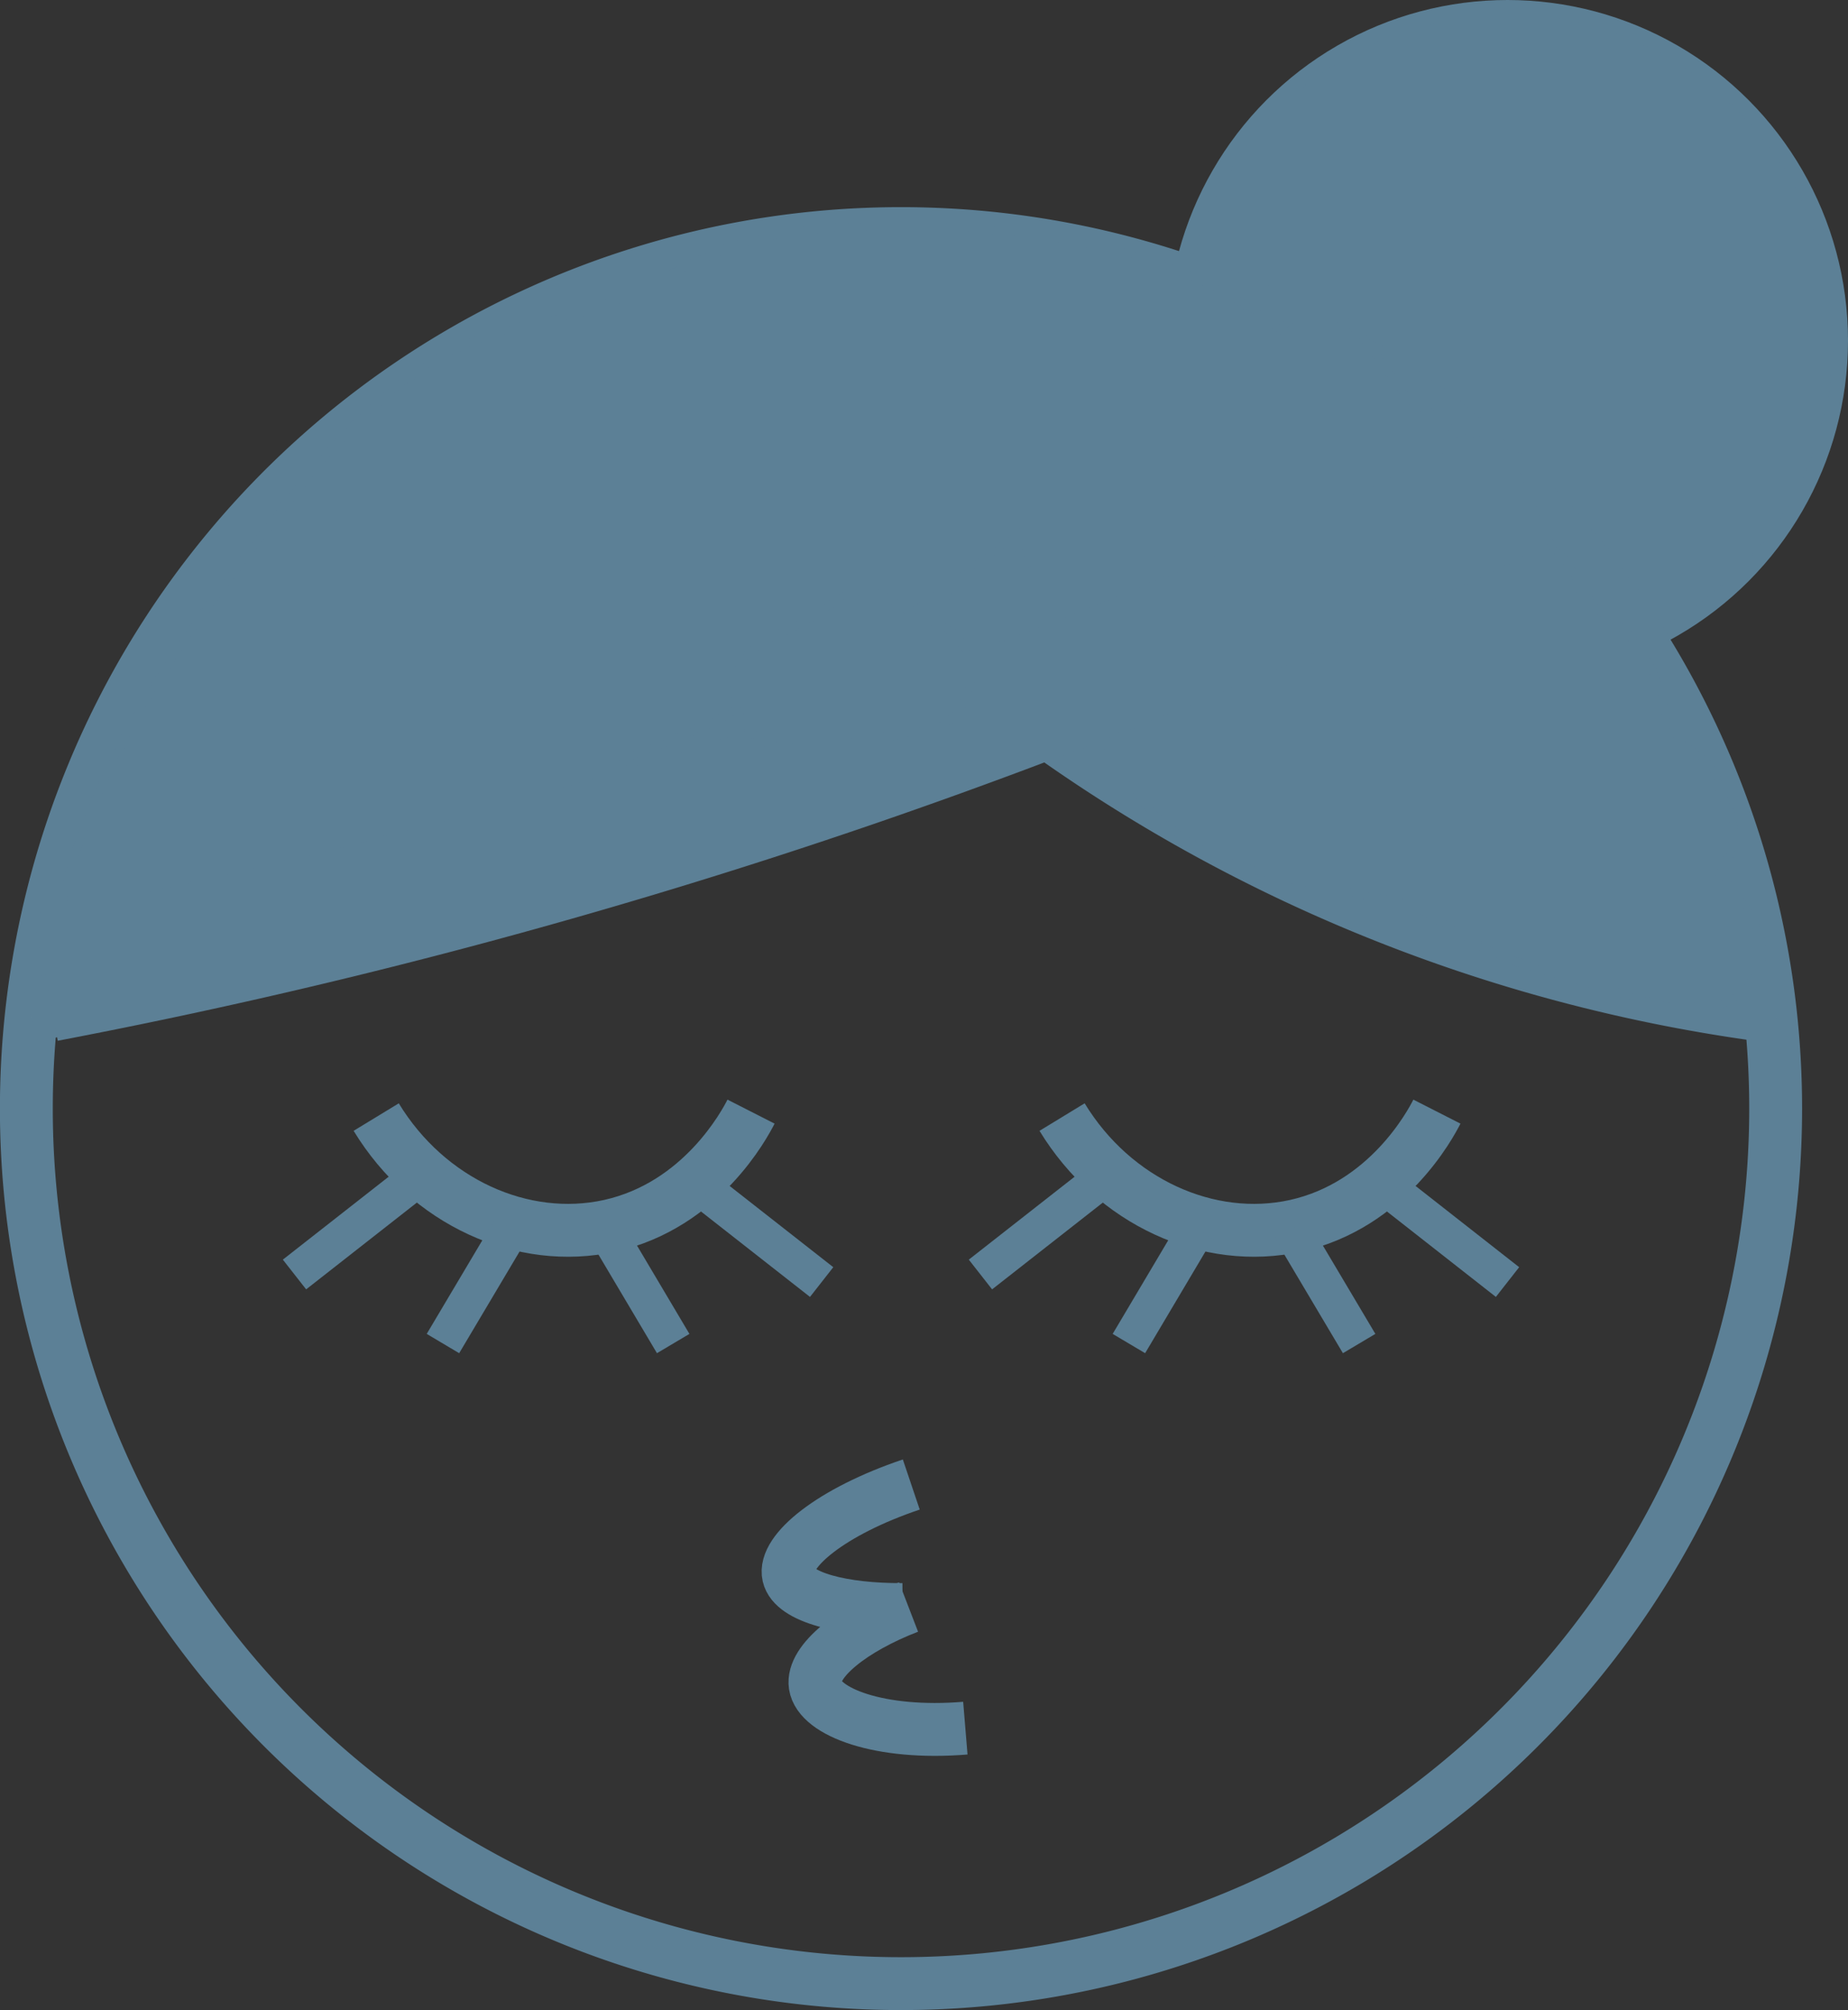 <svg xmlns="http://www.w3.org/2000/svg" viewBox="0 0 244.73 266.07"><rect x="0" y="0" width="244.73" height="266.07" fill="#333333" stroke="none"/><defs><style>.cls-1,.cls-5{fill:#5c8096;}.cls-1,.cls-2,.cls-3,.cls-4,.cls-5,.cls-6{stroke:#5c8096;stroke-miterlimit:10;}.cls-1{stroke-width:2px;}.cls-2,.cls-3,.cls-6{fill:none;}.cls-2,.cls-4{stroke-width:7px;}.cls-3{stroke-width:5px;}.cls-4{fill:#fff;}.cls-6{stroke-width:17px;}</style></defs><g id="Layer_2" data-name="Layer 2"><g id="Layer_1-2" data-name="Layer 1"><circle class="cls-1" cx="199.64" cy="45.09" r="44.09"/><path class="cls-2" d="M235.15,146.74A115.83,115.83,0,1,1,119.32,30.92,115.83,115.83,0,0,1,235.15,146.74Z"/><path class="cls-2" d="M99.46,147.15c-.83,1.63-6.53,12.4-18.71,15.11-11.52,2.55-24.09-3.15-30.93-14.39"/><line class="cls-3" x1="93.67" y1="157.85" x2="108.81" y2="169.71"/><line class="cls-3" x1="80.14" y1="162.67" x2="89.15" y2="177.85"/><line class="cls-3" x1="54.14" y1="156.85" x2="39" y2="168.71"/><line class="cls-3" x1="67.68" y1="162.67" x2="58.66" y2="177.85"/><path class="cls-2" d="M190.29,147.15c-.83,1.63-6.52,12.4-18.7,15.11-11.52,2.55-24.09-3.15-30.94-14.39"/><line class="cls-3" x1="184.51" y1="157.85" x2="199.64" y2="169.71"/><line class="cls-3" x1="170.97" y1="162.67" x2="179.99" y2="177.85"/><line class="cls-3" x1="144.98" y1="156.85" x2="129.84" y2="168.71"/><line class="cls-3" x1="158.51" y1="162.67" x2="149.5" y2="177.85"/><path class="cls-4" d="M172.33,43.74a471.52,471.52,0,0,1-70.86,49.9,429.26,429.26,0,0,1-97.34,41"/><path class="cls-4" d="M120.33,82.22A211.41,211.41,0,0,0,171.24,116a212.74,212.74,0,0,0,63.91,18.62"/><path class="cls-2" d="M120.68,196.51c-10.62,3.58-17,8.85-16.26,12.05.66,2.88,7.21,4.55,15.11,4.5"/><path class="cls-2" d="M120.32,212.73c-7.47,2.88-12.85,7.19-12.37,10.35.53,3.52,8.52,6.62,19.89,5.68"/><path class="cls-5" d="M233,123.7a22.16,22.16,0,0,0-5.4-8.12,8.23,8.23,0,0,0,1.78-7.23,7.28,7.28,0,0,0-1.49-2.83,7.12,7.12,0,0,0-3.47-5.9,23.65,23.65,0,0,0-3.67-1.89,19.45,19.45,0,0,0-9.16-17,15.56,15.56,0,0,0-2.51-2.63,8.26,8.26,0,0,0-3.68-5.67,7.08,7.08,0,0,0-1.52-.69,36,36,0,0,0-4.3-7.54,42.57,42.57,0,0,0-13.09-11.33L181,45.25c-2.38-3.31-6.5-4.83-10.26-2.69a6.52,6.52,0,0,0-1.27,1c-.11-.1-.22-.2-.34-.29-.34-.27-.69-.5-1-.76l0,0-.15-.08c-13.28-9.77-29.45-12-45.63-12.44-9.25-.26-18.73,0-27.46,3.43C90.78,35,87,37.2,83,39.11c-4.41,2.11-8.73,3-13.49,4C51.81,46.49,40.91,62.82,30.61,76.24c-10.71,14-20.1,29.3-23.11,46.9a5.32,5.32,0,0,0-.06.56c-3.72,2.89-1,10.24,4.47,8.76a147,147,0,0,0,21.59-7.09c5.71-2.54,10.62-6.16,15.83-9.47a22.68,22.68,0,0,0,15.06-3.7c4.82-3,8.82-7,14.58-8a4,4,0,0,0,3.57-3.63c3.77-1.5,7.5-3,11.15-4.7a187.88,187.88,0,0,0,32.55-18.67,7.42,7.42,0,0,0-1.15,2.36c-1,3.55,1.24,8.61,5.24,9.22,1.11.18,2.18.39,3.24.64a7.56,7.56,0,0,0,3.15,4.46,93.89,93.89,0,0,0,13.31,7.7,7.3,7.3,0,0,0,2,5.3c8.13,9.09,21.84,9.82,33,12.52,5.34,1.3,9.19,5.63,14.5,7.47,6.79,2.34,13.81,4.19,20.69,6.28a7.06,7.06,0,0,0,4.44,0,7,7,0,0,0,3.2-.16C231.4,131.92,234.53,127.51,233,123.7ZM134.32,74.27a9.56,9.56,0,0,0-4.81.43l1.32-1c1.26-1,2.55-1.92,3.85-2.82,0,0,0,.09,0,.13a7.07,7.07,0,0,0,.85,3.47C135.12,74.42,134.72,74.33,134.32,74.27Z"/><path class="cls-6" d="M202,64.14A778.73,778.73,0,0,1,113.05,101a780.08,780.08,0,0,1-107,28.42"/><path class="cls-5" d="M128.36,87.31a7.45,7.45,0,0,0-7.49-5.42c-2-3.08-6.9-4.81-10.11-2.46a38.74,38.74,0,0,1-8.15,4.77c-3.46,1.4-6,4.26-5.38,8.23.53,3.49,3.58,6.72,7.37,6.5a129.8,129.8,0,0,0,18.52-2.4C127.09,95.73,129.38,91,128.36,87.31Z"/></g></g></svg>